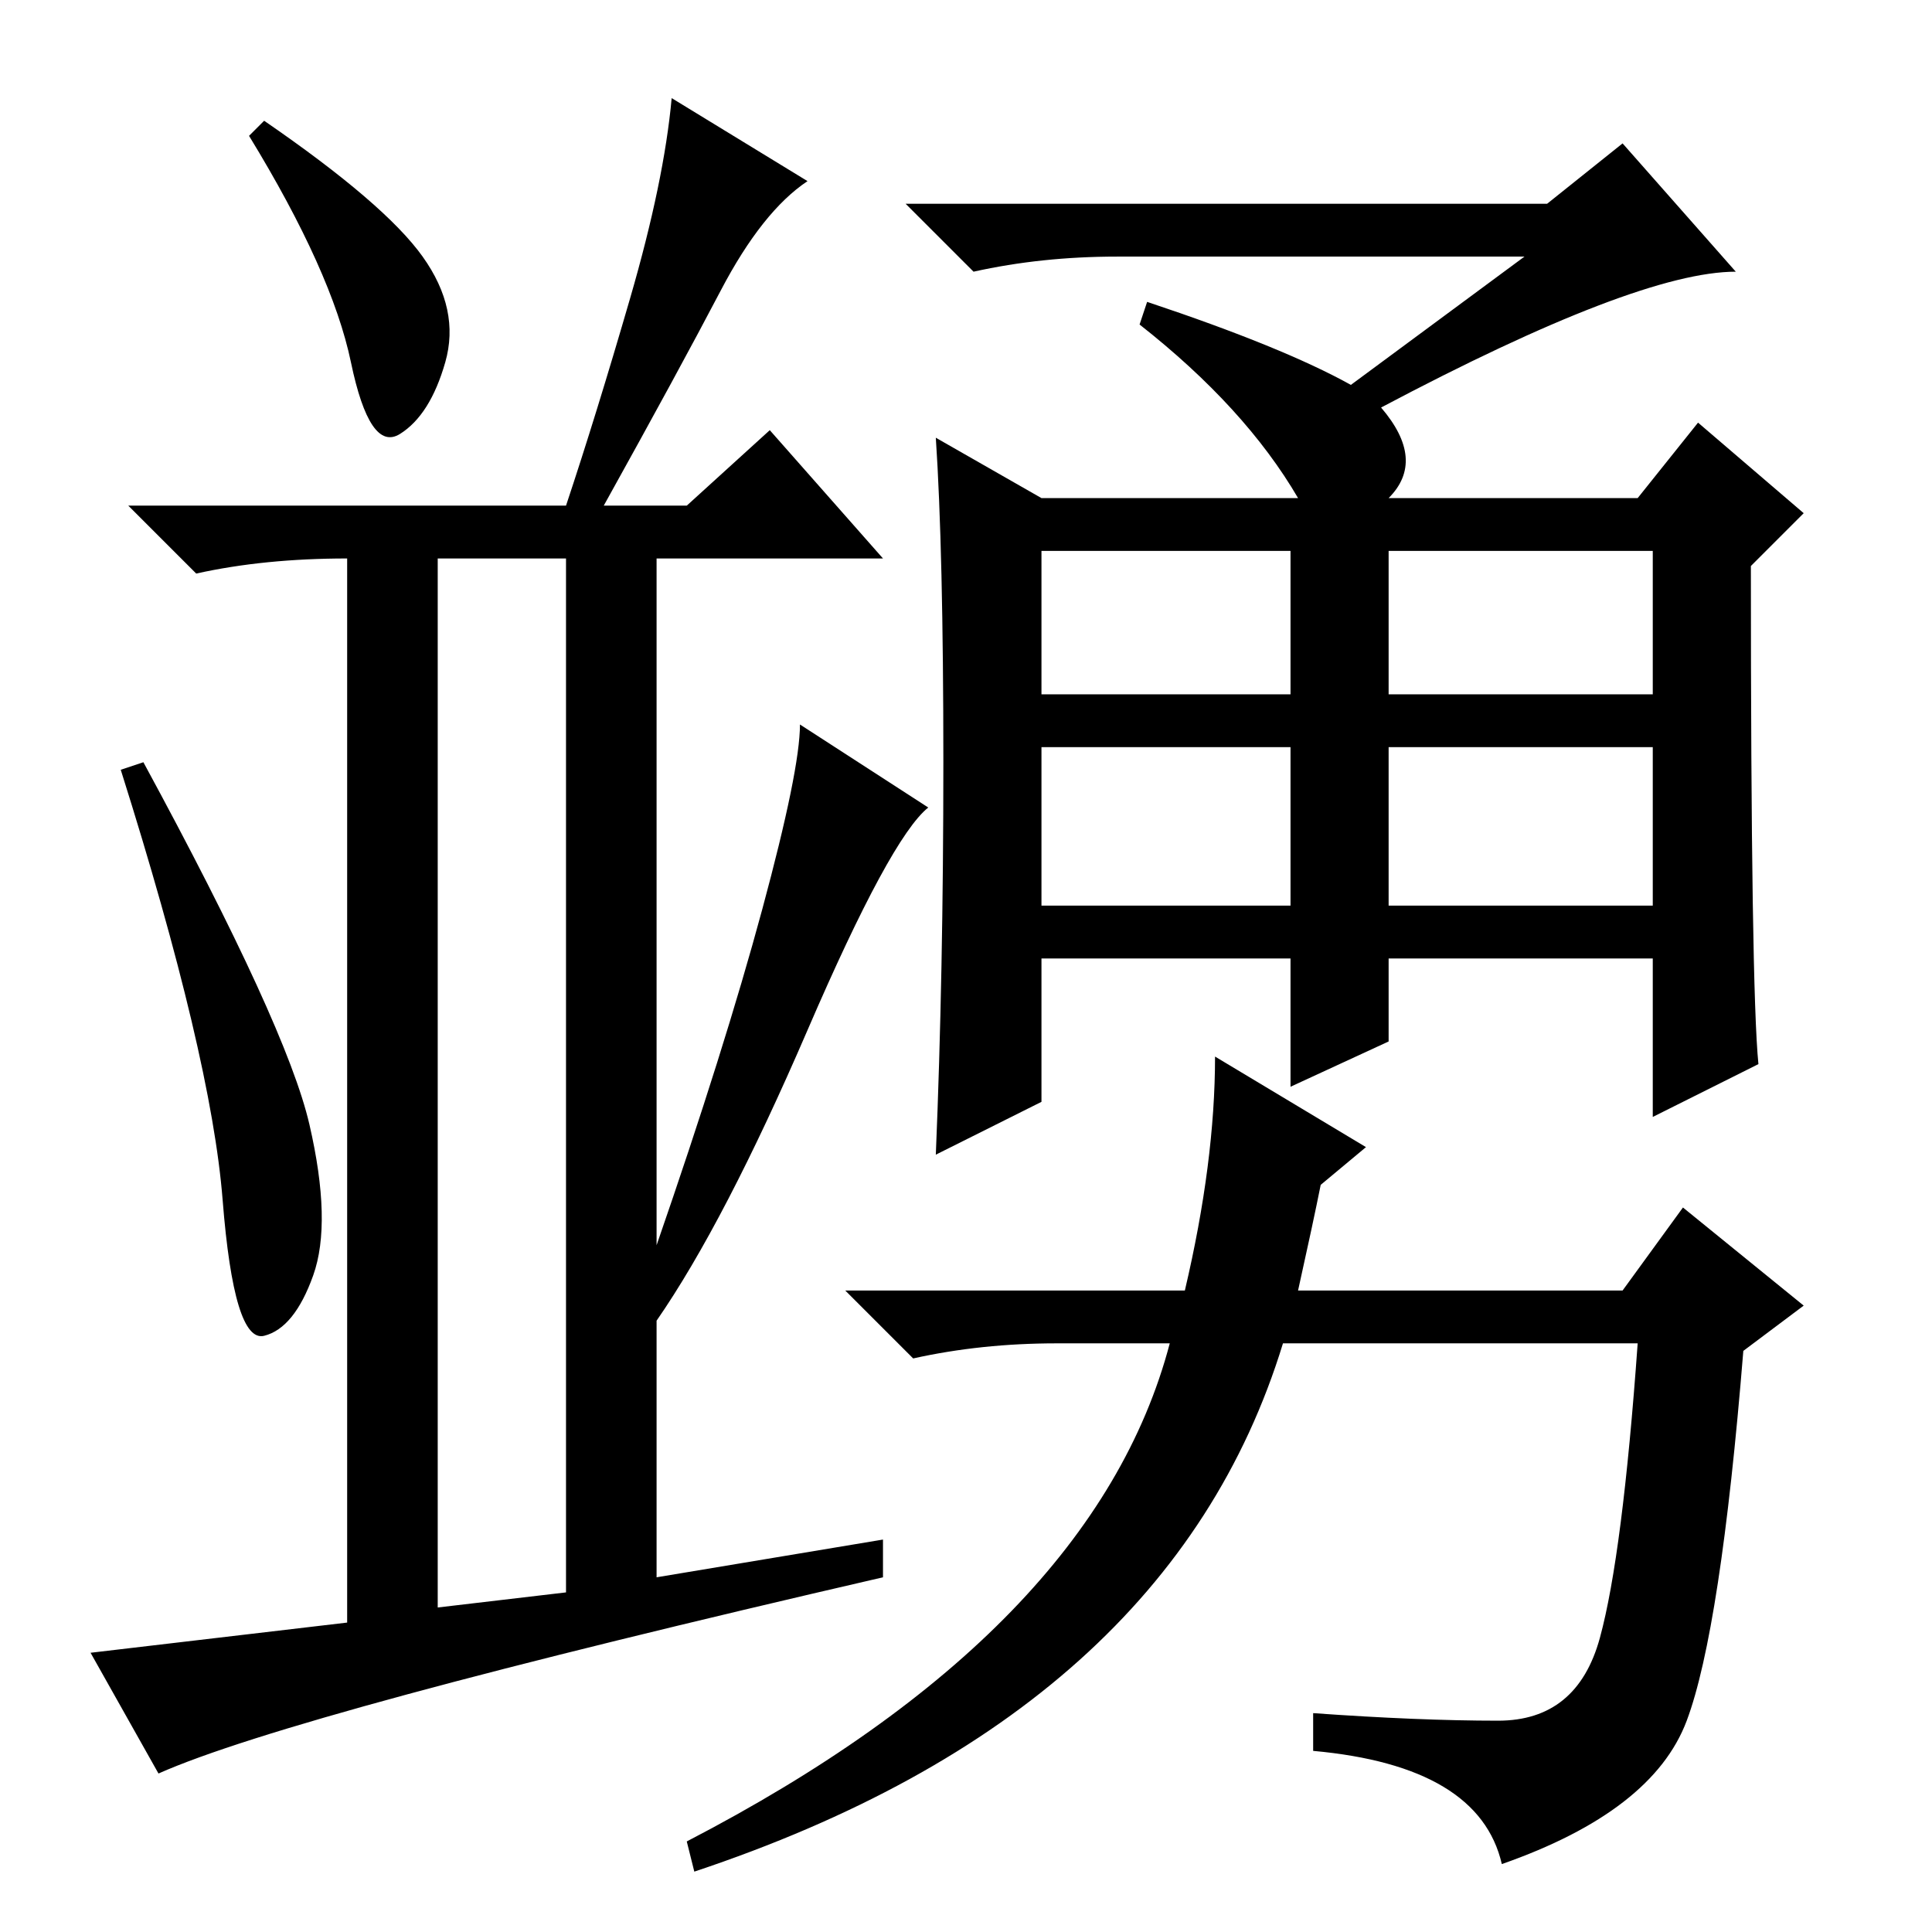<?xml version="1.0" standalone="no"?>
<!DOCTYPE svg PUBLIC "-//W3C//DTD SVG 1.1//EN" "http://www.w3.org/Graphics/SVG/1.1/DTD/svg11.dtd" >
<svg xmlns="http://www.w3.org/2000/svg" xmlns:xlink="http://www.w3.org/1999/xlink" version="1.1" viewBox="0 -36 256 256">
  <g transform="matrix(1 0 0 -1 0 220)">
   <path fill="currentColor"
d="M75 189q4 12 8.5 27.5t5.5 26.5l18 -11q-6 -4 -11.5 -14.5t-15.5 -28.5h11l11 10l15 -17h-30v-91q9 26 14 44.5t5 24.5l17 -11q-5 -4 -16 -29.5t-20 -38.5v-34l30 5v-5q-78 -18 -96 -26l-9 16l34 4v141q-11 0 -20 -2l-9 9h58zM58 43l17 2v137h-17v-139zM56 222
q5 -7 3 -14t-6 -9.5t-6.5 9.5t-13.5 30l2 2q16 -11 21 -18zM41 107q3 -13 0.5 -20t-6.5 -8t-5.5 18t-13.5 57l3 1q19 -35 22 -48zM184 136h35v21h-35v-21zM184 118l-13 -6v17h-33v-19l-14 -7q1 24 1 52t-1 43l14 -8h34q-7 12 -21 23l1 3q18 -6 27 -11l23 17h-54
q-10 0 -19 -2l-9 9h85l10 8l15 -17q-13 0 -47 -18q6 -7 1 -12h33l8 10l14 -12l-7 -7q0 -56 1 -66l-14 -7v21h-35v-11zM138 164h33v19h-33v-19zM184 164h35v19h-35v-19zM138 136h33v21h-33v-21zM198.5 28q10.5 0 13.5 11t5 39h-47q-15 -49 -78 -70l-1 4q54 28 64 66h-15
q-10 0 -19 -2l-9 9h45q4 17 4 31l20 -12l-6 -5q-1 -5 -3 -14h43l8 11l16 -13l-8 -6q-3 -37 -7.5 -49t-24.5 -19q-3 13 -25 15v5q14 -1 24.5 -1z" />
  </g>

</svg>
